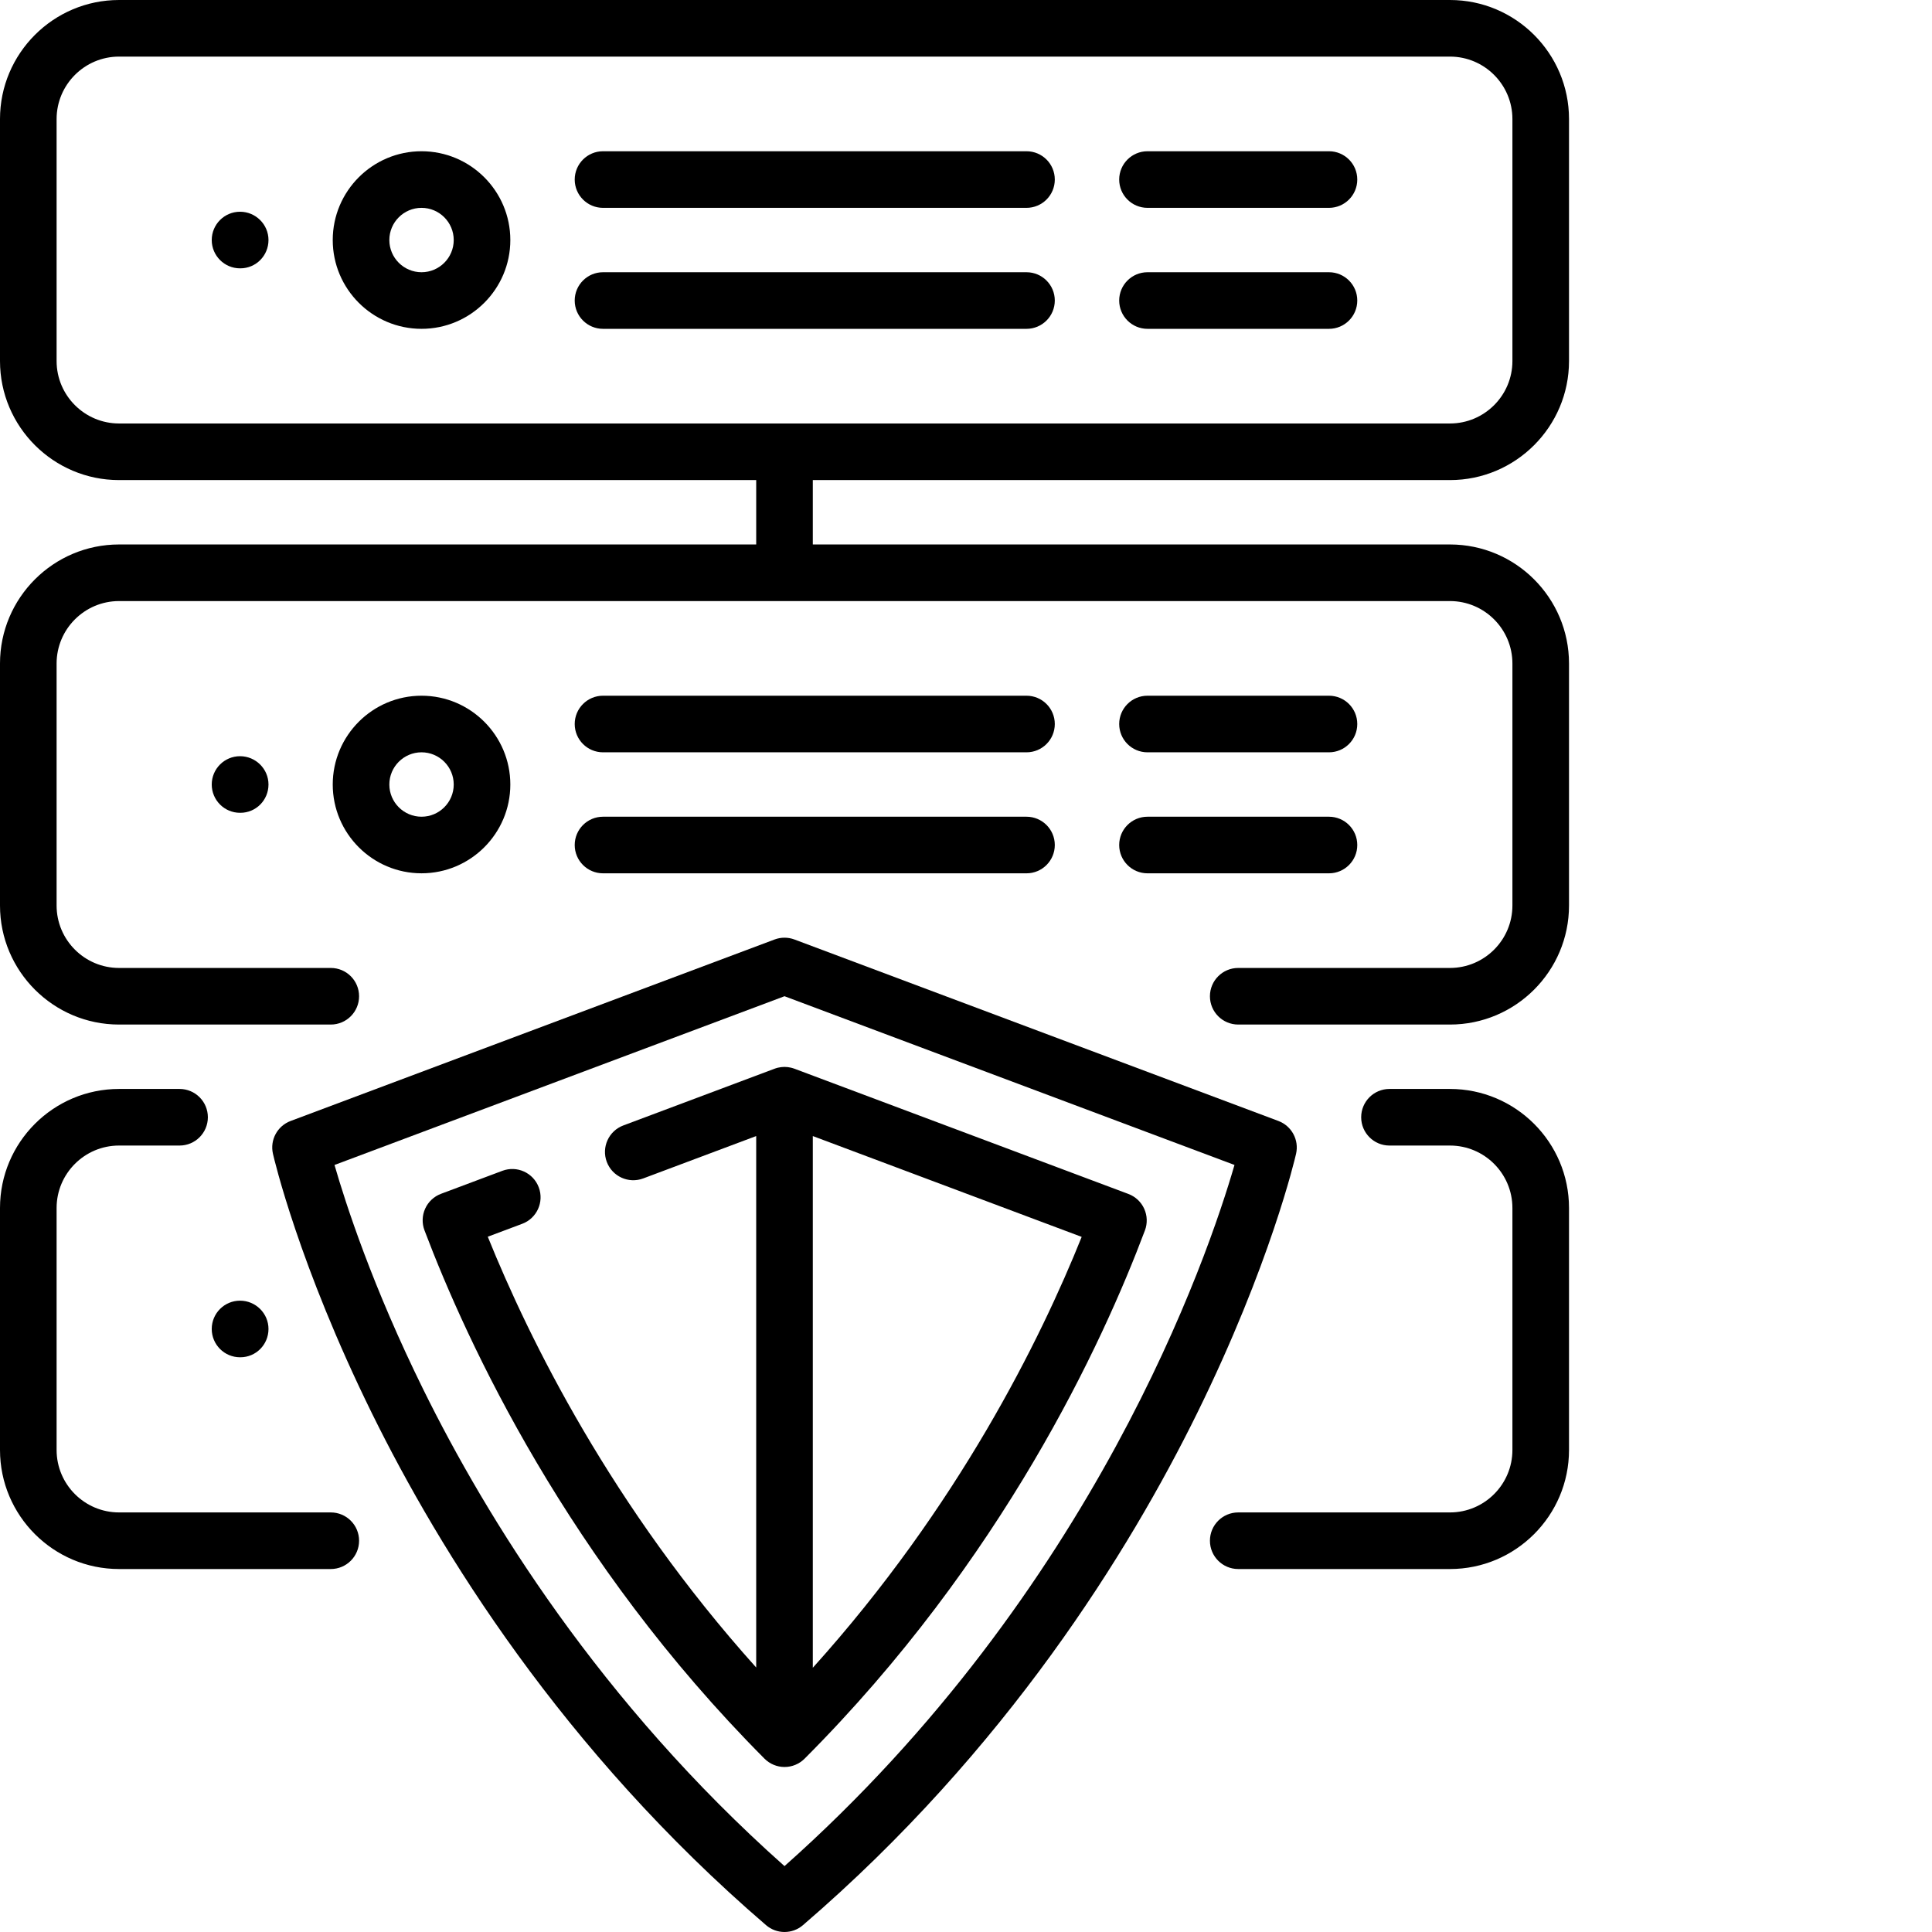 <svg
    version="1.1"
    xmlns="http://www.w3.org/2000/svg"
    viewBox="0 0 512 512"
    height="100%"
    width="100%"
  >
    <g>
      <path d="m384.258 127.227c17.395 0 31.547-14.152 31.547-31.547v-64.133c0-17.395-14.152-31.547-31.547-31.547h-352.711c-17.395 0-31.547 14.152-31.547 31.547v64.129c0 17.398 14.152 31.551 31.547 31.551h168.855v17.062h-168.855c-17.395 0-31.547 14.152-31.547 31.551v64.129c0 17.395 14.152 31.547 31.547 31.547h56.113c4.145 0 7.5-3.359 7.5-7.5 0-4.145-3.355-7.5-7.5-7.5h-56.113c-9.125 0-16.547-7.422-16.547-16.547v-64.129c0-9.125 7.426-16.551 16.547-16.551h352.711c9.125 0 16.547 7.426 16.547 16.551v64.129c0 9.125-7.422 16.547-16.547 16.547h-56.113c-4.141 0-7.5 3.355-7.5 7.5 0 4.141 3.359 7.5 7.5 7.5h56.113c17.395 0 31.547-14.152 31.547-31.547v-64.129c0-17.398-14.152-31.551-31.547-31.551h-168.855v-17.062zm-369.258-31.547v-64.133c0-9.121 7.426-16.547 16.547-16.547h352.711c9.125 0 16.547 7.426 16.547 16.547v64.129c0 9.125-7.422 16.551-16.547 16.551h-352.711c-9.121 0-16.547-7.426-16.547-16.547zm0 0" />
      <path d="m159.805 55.082h112.227c4.145 0 7.5-3.359 7.5-7.5 0-4.145-3.355-7.5-7.5-7.5h-112.227c-4.141 0-7.5 3.355-7.5 7.5 0 4.141 3.359 7.5 7.5 7.5zm0 0" />
      <path d="m279.531 79.645c0-4.141-3.355-7.5-7.5-7.5h-112.227c-4.141 0-7.5 3.359-7.5 7.5 0 4.145 3.359 7.5 7.5 7.5h112.227c4.145 0 7.5-3.359 7.5-7.5zm0 0" />
      <path d="m304.098 55.082h48.094c4.145 0 7.5-3.359 7.5-7.5 0-4.145-3.355-7.5-7.5-7.5h-48.094c-4.145 0-7.5 3.355-7.5 7.5 0 4.141 3.355 7.5 7.5 7.5zm0 0" />
      <path d="m304.098 87.145h48.094c4.145 0 7.5-3.355 7.5-7.5 0-4.141-3.355-7.5-7.5-7.5h-48.094c-4.145 0-7.5 3.359-7.5 7.5s3.355 7.5 7.5 7.5zm0 0" />
      <path d="m111.711 40.082c-12.977 0-23.531 10.555-23.531 23.531 0 12.977 10.555 23.531 23.531 23.531 12.973 0 23.531-10.555 23.531-23.531 0-12.977-10.559-23.531-23.531-23.531zm0 32.062c-4.707 0-8.531-3.828-8.531-8.531 0-4.707 3.828-8.531 8.531-8.531 4.703 0 8.531 3.828 8.531 8.531s-3.828 8.531-8.531 8.531zm0 0" />
      <path d="m63.613 56.113c-4.145 0-7.5 3.359-7.5 7.5s3.355 7.5 7.5 7.5h.078c4.145 0 7.461-3.359 7.461-7.5s-3.398-7.5-7.539-7.5zm0 0" />
      <path d="m159.805 199.371h112.227c4.145 0 7.5-3.359 7.5-7.5 0-4.145-3.355-7.5-7.5-7.5h-112.227c-4.141 0-7.5 3.355-7.5 7.5 0 4.141 3.359 7.5 7.5 7.5zm0 0" />
      <path d="m159.805 231.438h112.227c4.145 0 7.5-3.359 7.5-7.5 0-4.145-3.355-7.5-7.5-7.5h-112.227c-4.141 0-7.5 3.355-7.5 7.5 0 4.141 3.359 7.5 7.5 7.5zm0 0" />
      <path d="m304.098 199.371h48.094c4.145 0 7.5-3.359 7.5-7.5 0-4.145-3.355-7.5-7.5-7.5h-48.094c-4.145 0-7.5 3.355-7.5 7.5 0 4.141 3.355 7.5 7.5 7.5zm0 0" />
      <path d="m304.098 231.438h48.094c4.145 0 7.5-3.359 7.5-7.5 0-4.145-3.355-7.5-7.5-7.5h-48.094c-4.145 0-7.5 3.355-7.5 7.5 0 4.141 3.355 7.5 7.5 7.5zm0 0" />
      <path d="m111.711 184.371c-12.977 0-23.531 10.559-23.531 23.531 0 12.977 10.555 23.531 23.531 23.531 12.973 0 23.531-10.555 23.531-23.531 0-12.973-10.559-23.531-23.531-23.531zm0 32.066c-4.707 0-8.531-3.828-8.531-8.535 0-4.703 3.828-8.531 8.531-8.531 4.703 0 8.531 3.828 8.531 8.531 0 4.707-3.828 8.535-8.531 8.535zm0 0" />
      <path d="m56.113 207.902c0 4.145 3.355 7.5 7.5 7.5h.078c4.145 0 7.461-3.355 7.461-7.5 0-4.141-3.398-7.5-7.539-7.5-4.145 0-7.5 3.359-7.5 7.5zm0 0" />
      <path d="m87.66 400.809h-56.113c-9.125 0-16.547-7.426-16.547-16.551v-64.129c0-9.125 7.422-16.547 16.547-16.547h16.039c4.141 0 7.5-3.359 7.5-7.5 0-4.145-3.359-7.5-7.5-7.5h-16.039c-17.395 0-31.547 14.152-31.547 31.547v64.129c0 17.395 14.152 31.551 31.547 31.551h56.113c4.145 0 7.5-3.359 7.5-7.5 0-4.145-3.355-7.5-7.5-7.5zm0 0" />
      <path d="m384.258 288.582h-16.031c-4.145 0-7.5 3.355-7.5 7.5 0 4.141 3.355 7.5 7.5 7.5h16.031c9.125 0 16.547 7.422 16.547 16.547v64.129c0 9.125-7.422 16.551-16.547 16.551h-56.113c-4.141 0-7.5 3.355-7.5 7.5 0 4.141 3.359 7.5 7.5 7.5h56.113c17.395 0 31.547-14.156 31.547-31.551v-64.129c0-17.395-14.152-31.547-31.547-31.547zm0 0" />
      <path d="m63.691 359.691c4.145 0 7.461-3.355 7.461-7.5 0-4.141-3.398-7.5-7.539-7.5-4.145 0-7.5 3.359-7.5 7.5 0 4.145 3.355 7.5 7.5 7.5zm0 0" />
      <path d="m338.797 297.074-128.262-48.098c-1.695-.637-3.566-.637-5.266 0l-128.258 48.098c-3.516 1.316-5.516 5.031-4.676 8.691.27 1.184 6.828 29.367 26.23 68.777 17.863 36.285 50.484 89.27 104.449 135.645 1.406 1.207 3.145 1.812 4.887 1.812 1.742 0 3.484-.605 4.887-1.812 53.969-46.375 86.586-99.359 104.449-135.645 19.402-39.41 25.965-67.594 26.234-68.777.836-3.66-1.164-7.371-4.676-8.691zm-130.895 197.465c-48.98-43.539-78.977-92.387-95.66-126.18-13.488-27.316-20.629-49.336-23.594-59.629l119.254-44.719 119.25 44.715c-6.988 24.121-37.09 112.805-119.25 185.812zm0 0" />
      <path d="m206.156 282.949c-.312.074-.621.172-.922.285l-40.043 15.02c-3.879 1.453-5.844 5.777-4.391 9.652 1.457 3.879 5.777 5.844 9.656 4.391l29.945-11.23v140.844c-38.266-42.594-60.133-86.922-71.137-114.168l9.129-3.422c3.879-1.453 5.844-5.777 4.387-9.656-1.453-3.879-5.777-5.844-9.652-4.387l-16.254 6.094c-1.867.699-3.379 2.113-4.199 3.93-.82 1.812-.887 3.883-.184 5.746 11.297 29.84 38.023 87.711 90.109 140.016 1.406 1.41 3.316 2.207 5.309 2.207h.004c1.992 0 3.902-.793 5.312-2.203 52.473-52.582 79.031-110.285 90.195-140 .699-1.863.629-3.926-.195-5.738-.82-1.812-2.332-3.223-4.195-3.922l-88.449-33.168c-.316-.121-.645-.219-.977-.297-.566-.133-1.137-.199-1.703-.199-.578 0-1.164.07-1.746.207zm9.246 159.023v-140.906l71.254 26.723c-10.902 27.152-32.691 71.398-71.254 114.184zm0 0" />
    </g>
  </svg>
